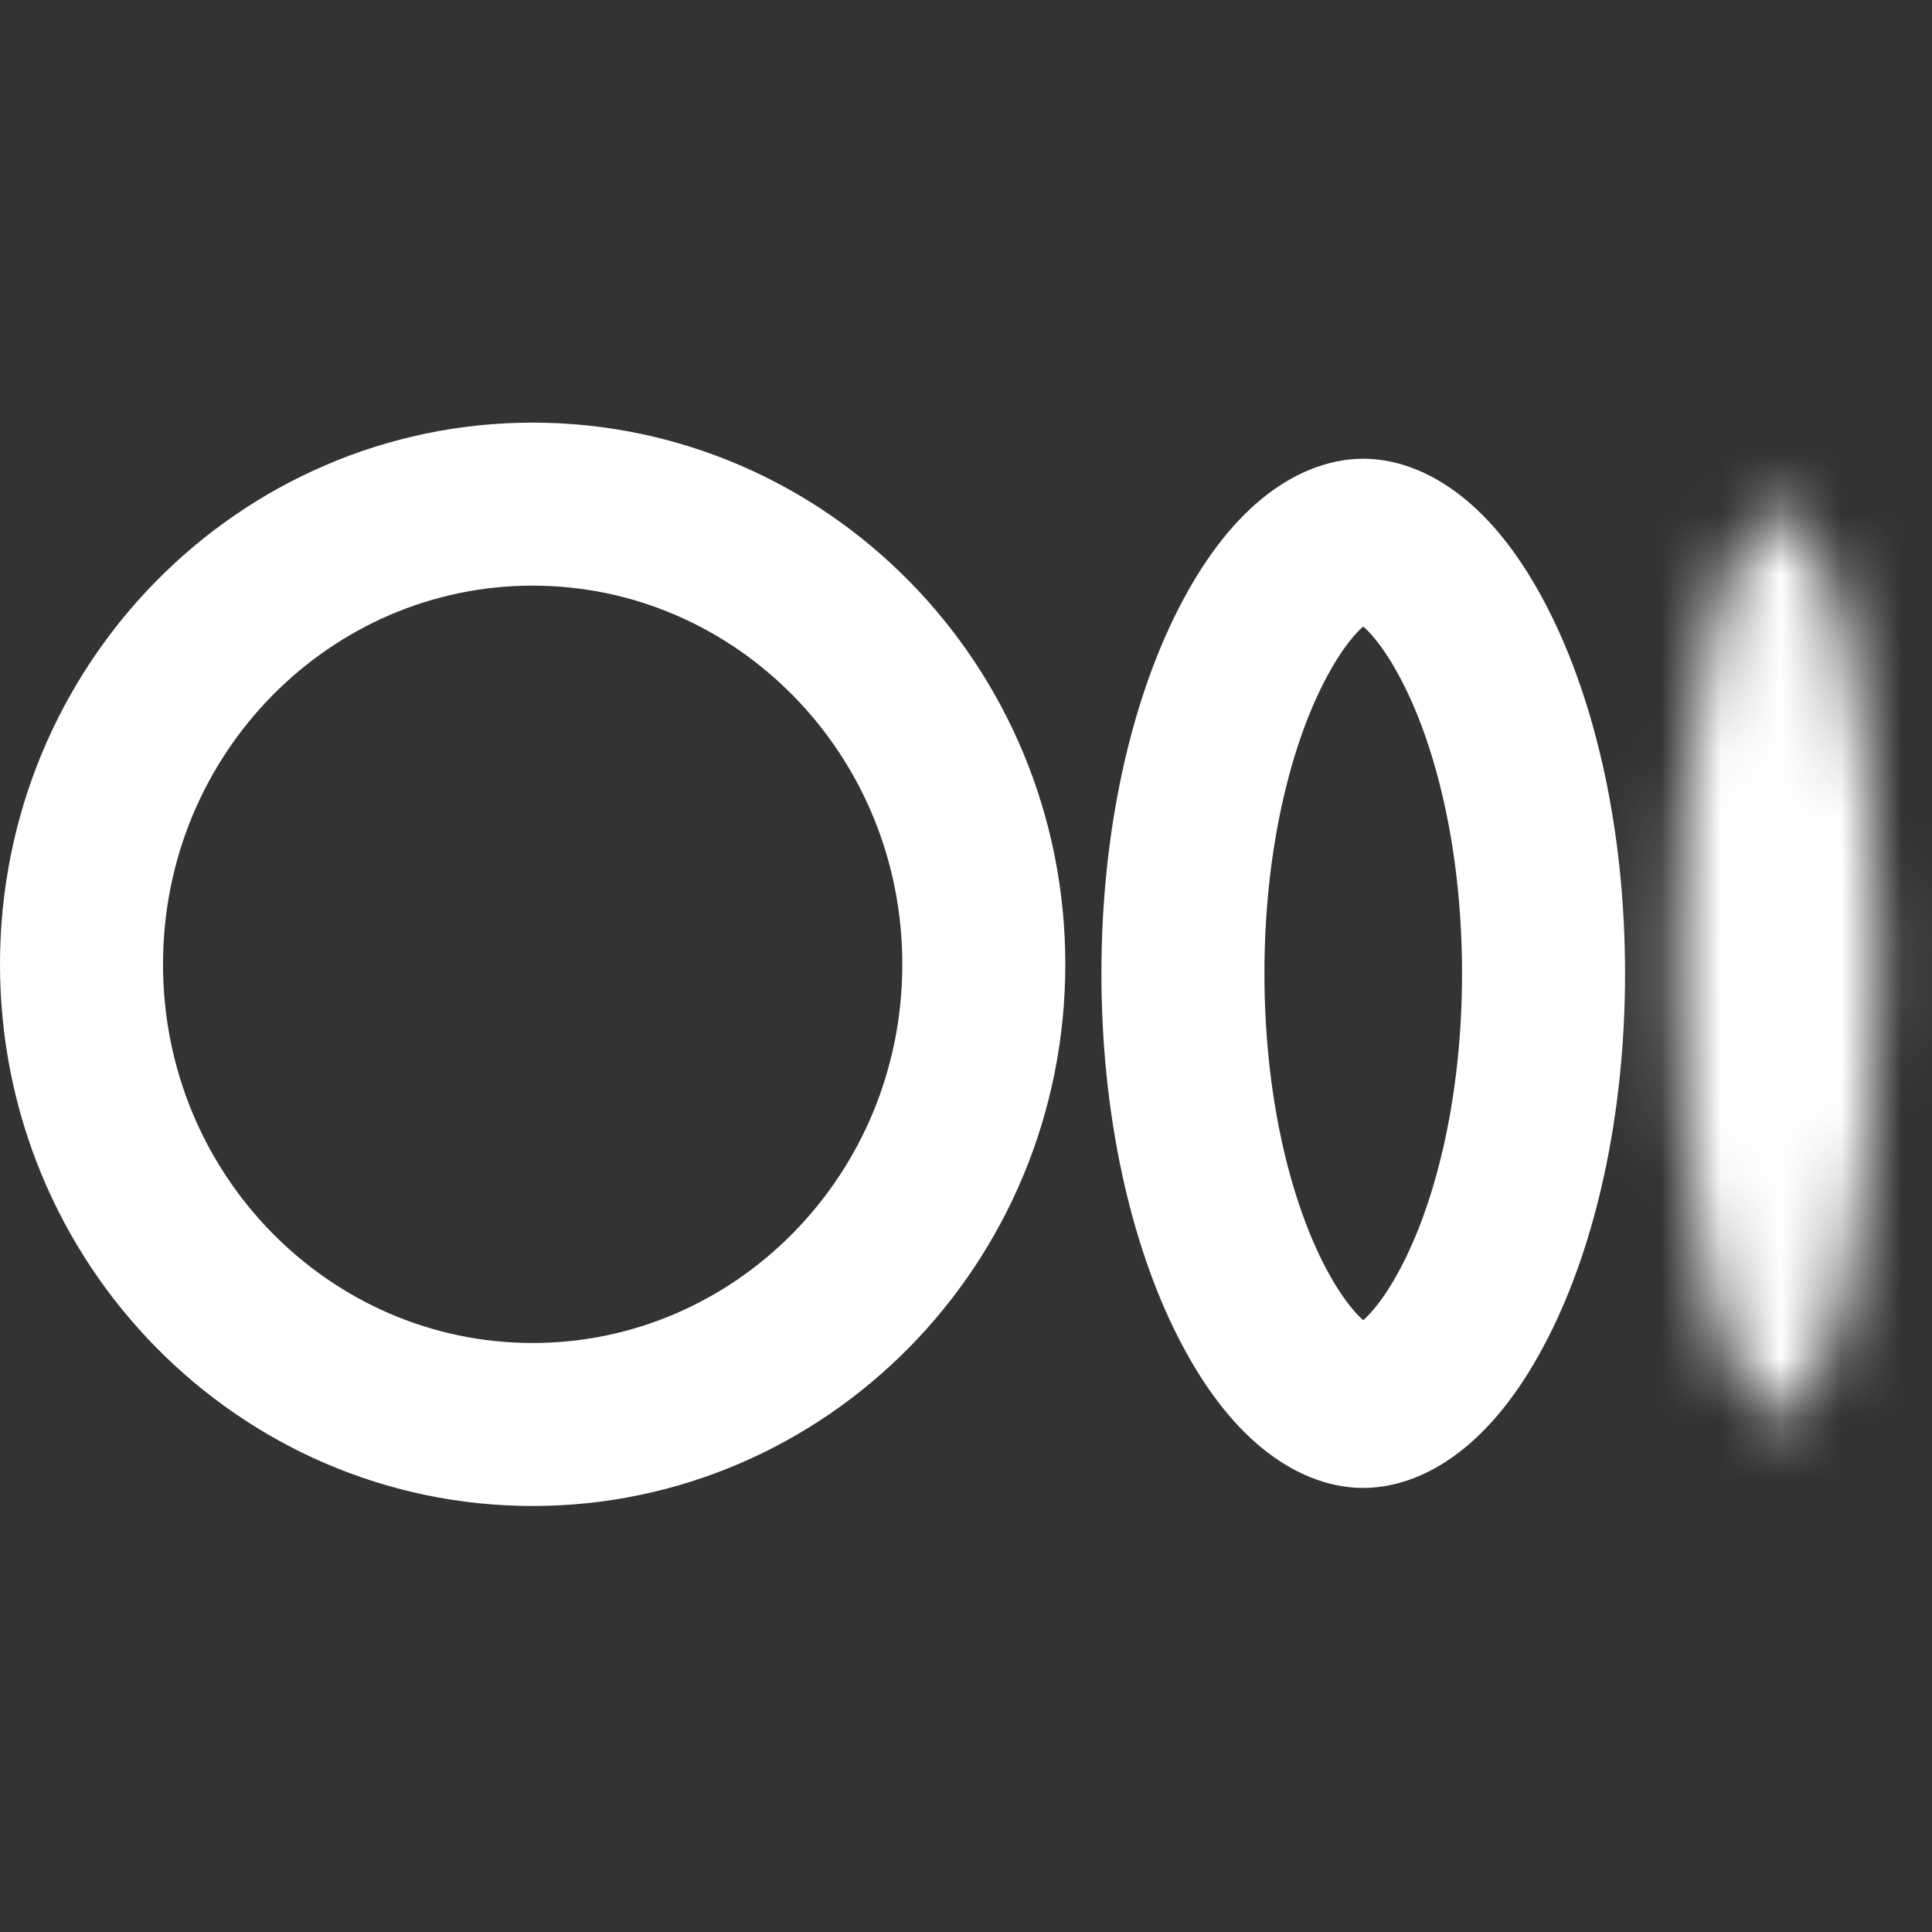 <svg width="32" height="32" viewBox="0 0 32 32" fill="none" xmlns="http://www.w3.org/2000/svg">
<rect x="0" y="0" width="32" height="32" fill="#333333" stroke="none"/>
<path d="M16.295 15.972C16.295 20.203 12.928 23.594 8.822 23.594C4.717 23.594 1.35 20.203 1.35 15.972C1.35 11.741 4.717 8.35 8.822 8.35C12.928 8.35 16.295 11.741 16.295 15.972Z" stroke="white" stroke-width="2.7"/>
<path d="M25.566 16.122C25.566 18.308 25.112 20.22 24.442 21.536C23.735 22.927 23.002 23.295 22.579 23.295C22.156 23.295 21.424 22.927 20.716 21.536C20.047 20.22 19.593 18.308 19.593 16.122C19.593 13.935 20.047 12.023 20.716 10.707C21.424 9.316 22.156 8.948 22.579 8.948C23.002 8.948 23.735 9.316 24.442 10.707C25.112 12.023 25.566 13.935 25.566 16.122Z" stroke="white" stroke-width="2.7"/>
<mask id="path-3-inside-1" fill="white">
<ellipse cx="29.458" cy="15.972" rx="1.645" ry="7.477"/>
</mask>
<path d="M28.403 15.972C28.403 17.902 28.229 19.567 27.984 20.679C27.857 21.257 27.741 21.541 27.703 21.615C27.682 21.656 27.748 21.509 27.951 21.32C28.167 21.119 28.682 20.749 29.458 20.749V26.149C30.461 26.149 31.197 25.675 31.628 25.274C32.045 24.886 32.318 24.445 32.493 24.107C32.848 23.425 33.087 22.614 33.258 21.839C33.609 20.245 33.803 18.172 33.803 15.972H28.403ZM29.458 20.749C30.234 20.749 30.749 21.119 30.965 21.32C31.168 21.509 31.234 21.656 31.213 21.615C31.174 21.541 31.059 21.257 30.932 20.679C30.687 19.567 30.513 17.902 30.513 15.972H25.113C25.113 18.172 25.307 20.245 25.658 21.839C25.828 22.614 26.067 23.425 26.422 24.107C26.598 24.445 26.87 24.886 27.288 25.274C27.718 25.675 28.455 26.149 29.458 26.149V20.749ZM30.513 15.972C30.513 14.043 30.687 12.377 30.932 11.266C31.059 10.688 31.174 10.403 31.213 10.329C31.234 10.289 31.168 10.436 30.965 10.624C30.749 10.826 30.234 11.196 29.458 11.196V5.796C28.455 5.796 27.718 6.27 27.288 6.67C26.87 7.058 26.598 7.499 26.422 7.837C26.067 8.52 25.828 9.33 25.658 10.105C25.307 11.7 25.113 13.773 25.113 15.972H30.513ZM29.458 11.196C28.682 11.196 28.167 10.826 27.951 10.624C27.748 10.436 27.682 10.289 27.703 10.329C27.741 10.403 27.857 10.688 27.984 11.266C28.229 12.377 28.403 14.043 28.403 15.972H33.803C33.803 13.773 33.609 11.7 33.258 10.105C33.087 9.33 32.848 8.52 32.493 7.837C32.318 7.499 32.045 7.058 31.628 6.67C31.197 6.27 30.461 5.796 29.458 5.796V11.196Z" fill="white" mask="url(#path-3-inside-1)"/>
</svg>
